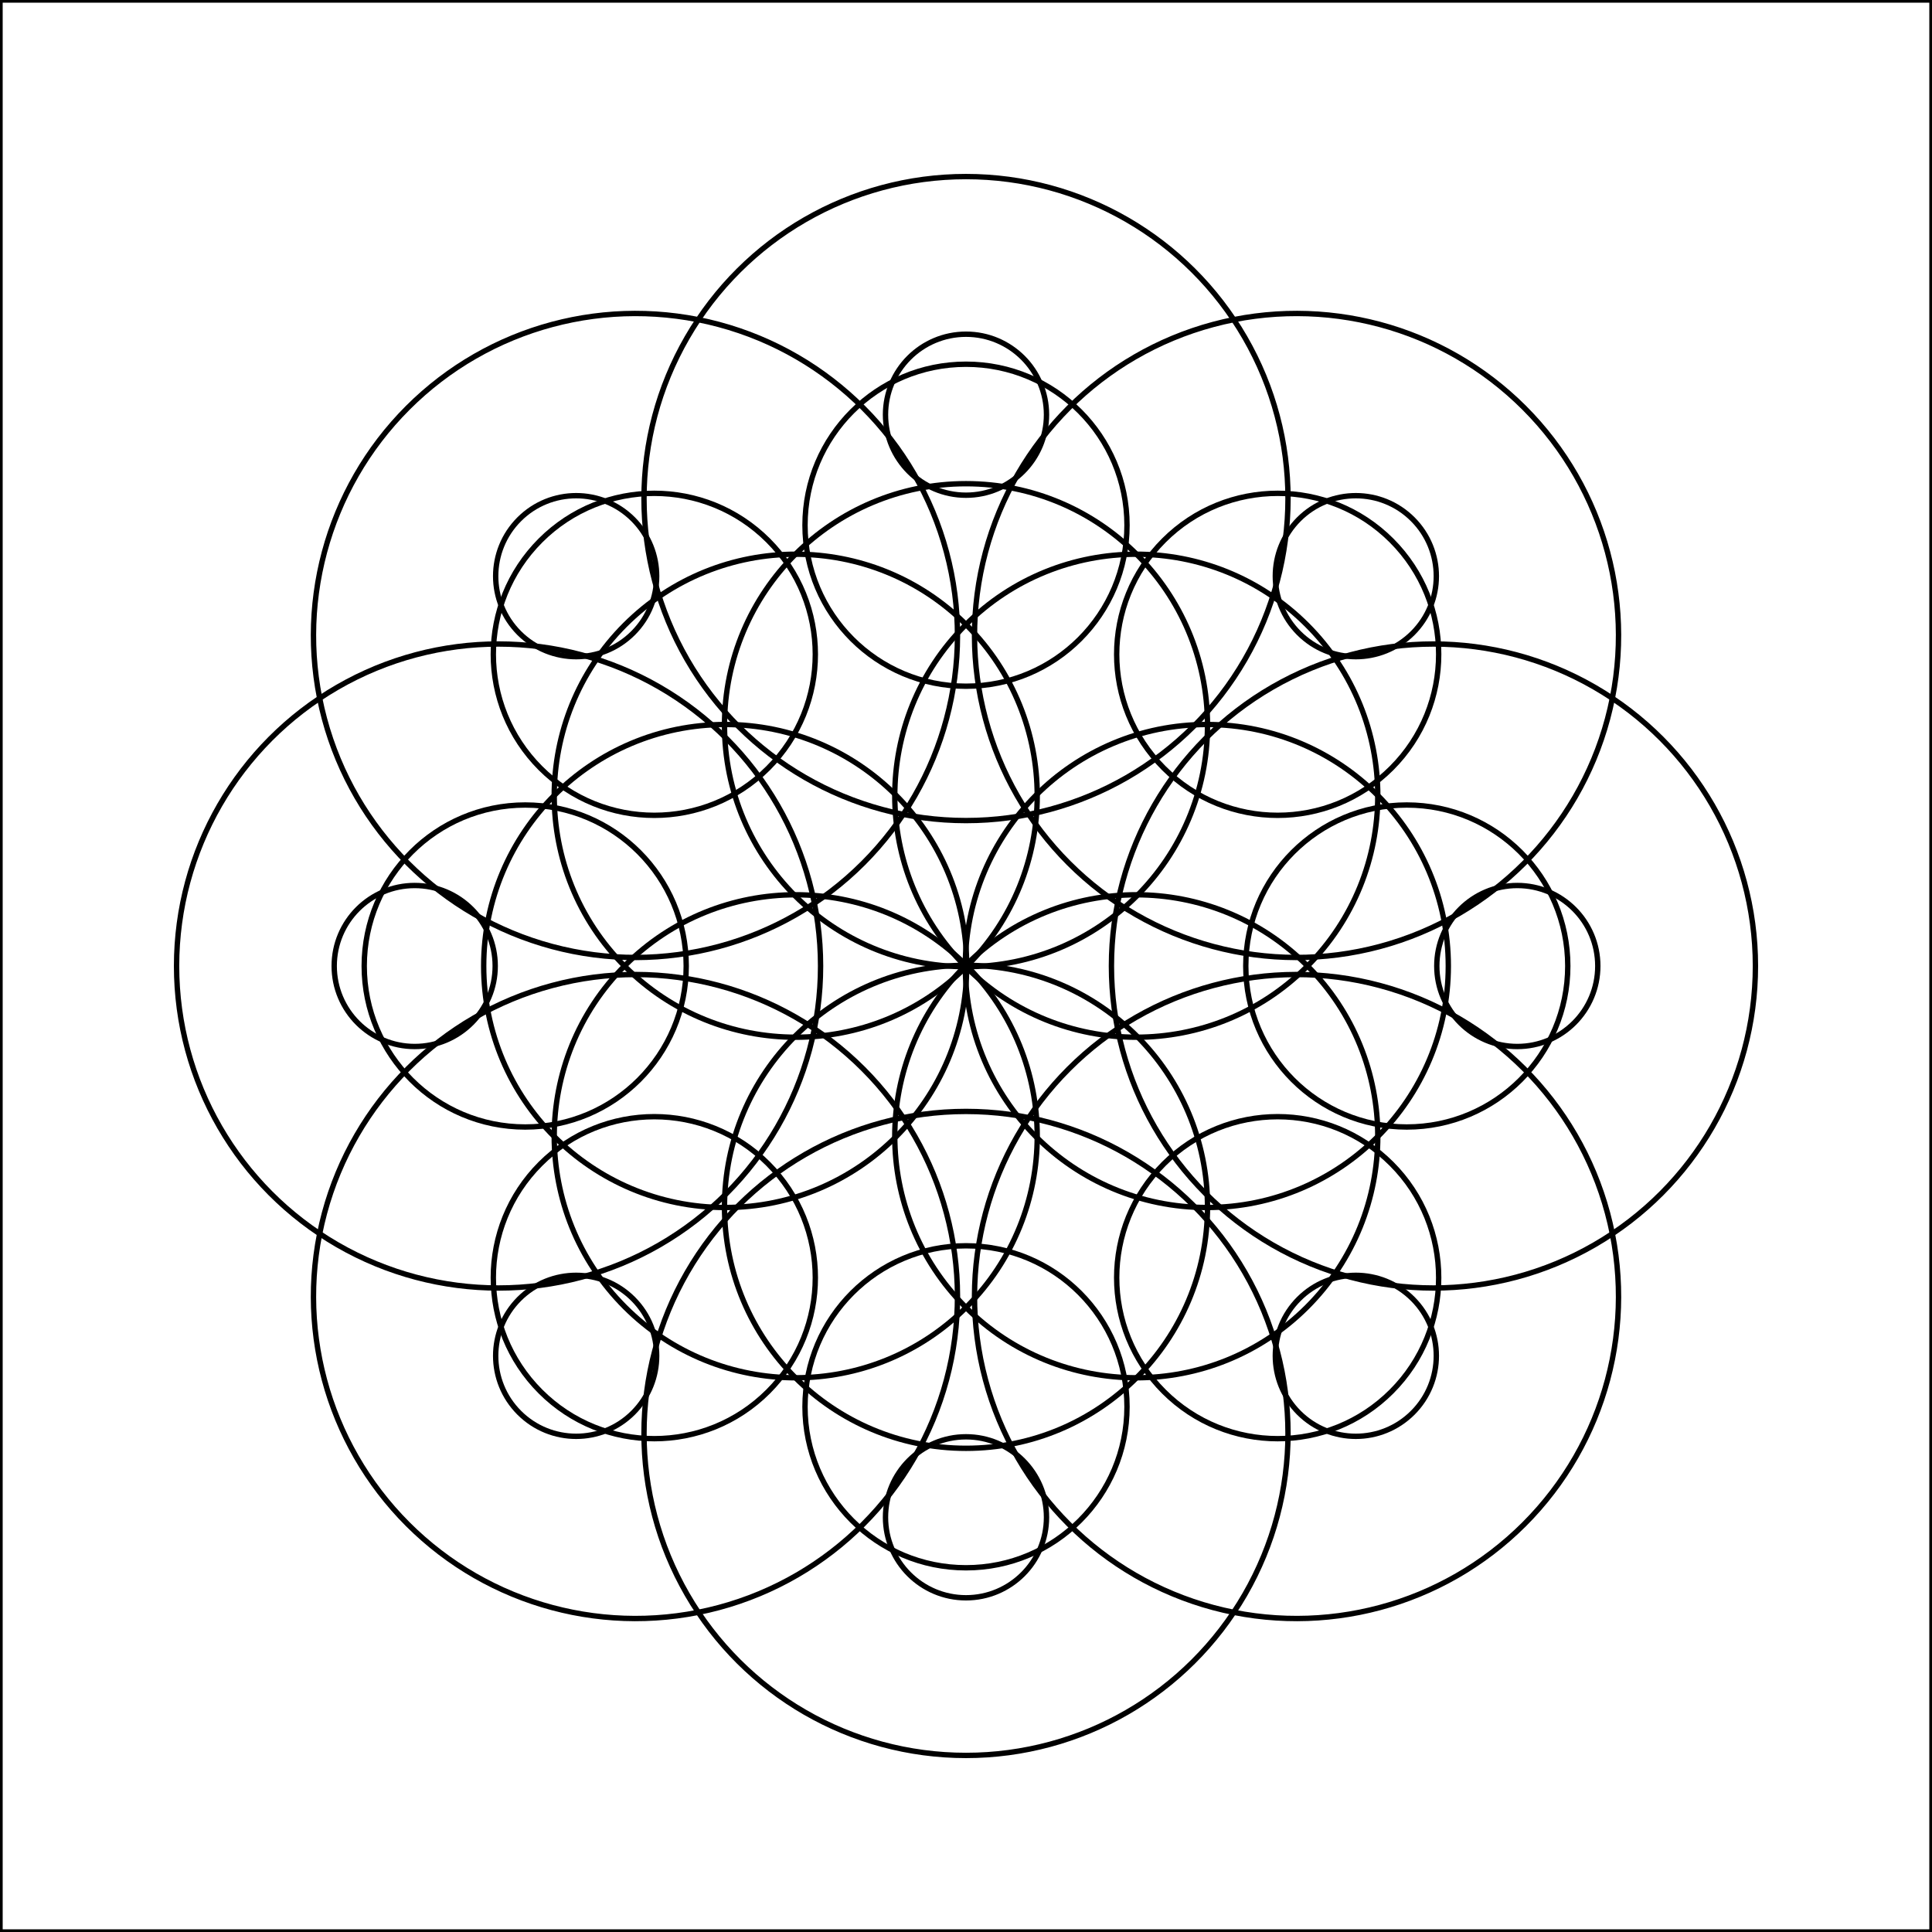 <?xml version="1.0"?>
<!DOCTYPE svg PUBLIC '-//W3C//DTD SVG 1.0//EN'
          'http://www.w3.org/TR/2001/REC-SVG-20010904/DTD/svg10.dtd'>
<svg xmlns:xlink="http://www.w3.org/1999/xlink" style="fill-opacity:1; color-rendering:auto; color-interpolation:auto; text-rendering:auto; stroke:black; stroke-linecap:square; stroke-miterlimit:10; shape-rendering:auto; stroke-opacity:1; fill:black; stroke-dasharray:none; font-weight:normal; stroke-width:1; font-family:'Dialog'; font-style:normal; stroke-linejoin:miter; font-size:12px; stroke-dashoffset:0; image-rendering:auto;" width="360" height="360" xmlns="http://www.w3.org/2000/svg"
><!--Generated by the Batik Graphics2D SVG Generator--><defs id="genericDefs"
  /><g
  ><g style="stroke-linecap:round;" transform="translate(180,180)"
    ><circle r="15" style="fill:none;" cx="102.726" cy="0"
    /></g
    ><g style="stroke-linecap:round;" transform="translate(180,180)"
    ><circle r="30" style="fill:none;" cx="82.133" cy="0"
      /><circle r="45" style="fill:none;" cx="44.871" cy="0"
      /><circle r="60" style="fill:none;" cx="87.099" cy="0"
    /></g
    ><g style="stroke-linecap:round;" transform="translate(180,180) rotate(45)"
    ><circle r="15" style="fill:none;" cx="102.726" cy="0"
      /><circle r="30" style="fill:none;" cx="82.133" cy="0"
      /><circle r="45" style="fill:none;" cx="44.871" cy="0"
      /><circle r="60" style="fill:none;" cx="87.099" cy="0"
    /></g
    ><g style="stroke-linecap:round;" transform="translate(180,180) rotate(90)"
    ><circle r="15" style="fill:none;" cx="102.726" cy="0"
      /><circle r="30" style="fill:none;" cx="82.133" cy="0"
      /><circle r="45" style="fill:none;" cx="44.871" cy="0"
      /><circle r="60" style="fill:none;" cx="87.099" cy="0"
    /></g
    ><g style="stroke-linecap:round;" transform="translate(180,180) rotate(135)"
    ><circle r="15" style="fill:none;" cx="102.726" cy="0"
      /><circle r="30" style="fill:none;" cx="82.133" cy="0"
      /><circle r="45" style="fill:none;" cx="44.871" cy="0"
      /><circle r="60" style="fill:none;" cx="87.099" cy="0"
    /></g
    ><g style="stroke-linecap:round;" transform="translate(180,180) rotate(180)"
    ><circle r="15" style="fill:none;" cx="102.726" cy="0"
      /><circle r="30" style="fill:none;" cx="82.133" cy="0"
      /><circle r="45" style="fill:none;" cx="44.871" cy="0"
      /><circle r="60" style="fill:none;" cx="87.099" cy="0"
    /></g
    ><g style="stroke-linecap:round;" transform="translate(180,180) rotate(225)"
    ><circle r="15" style="fill:none;" cx="102.726" cy="0"
      /><circle r="30" style="fill:none;" cx="82.133" cy="0"
      /><circle r="45" style="fill:none;" cx="44.871" cy="0"
      /><circle r="60" style="fill:none;" cx="87.099" cy="0"
    /></g
    ><g style="stroke-linecap:round;" transform="translate(180,180) rotate(270)"
    ><circle r="15" style="fill:none;" cx="102.726" cy="0"
      /><circle r="30" style="fill:none;" cx="82.133" cy="0"
      /><circle r="45" style="fill:none;" cx="44.871" cy="0"
      /><circle r="60" style="fill:none;" cx="87.099" cy="0"
    /></g
    ><g style="stroke-linecap:round;" transform="translate(180,180) rotate(315)"
    ><circle r="15" style="fill:none;" cx="102.726" cy="0"
      /><circle r="30" style="fill:none;" cx="82.133" cy="0"
      /><circle r="45" style="fill:none;" cx="44.871" cy="0"
      /><circle r="60" style="fill:none;" cx="87.099" cy="0"
    /></g
    ><g style="stroke-linecap:round;"
    ><rect x="0" width="360" height="360" y="0" style="fill:none;"
    /></g
  ></g
></svg
>
